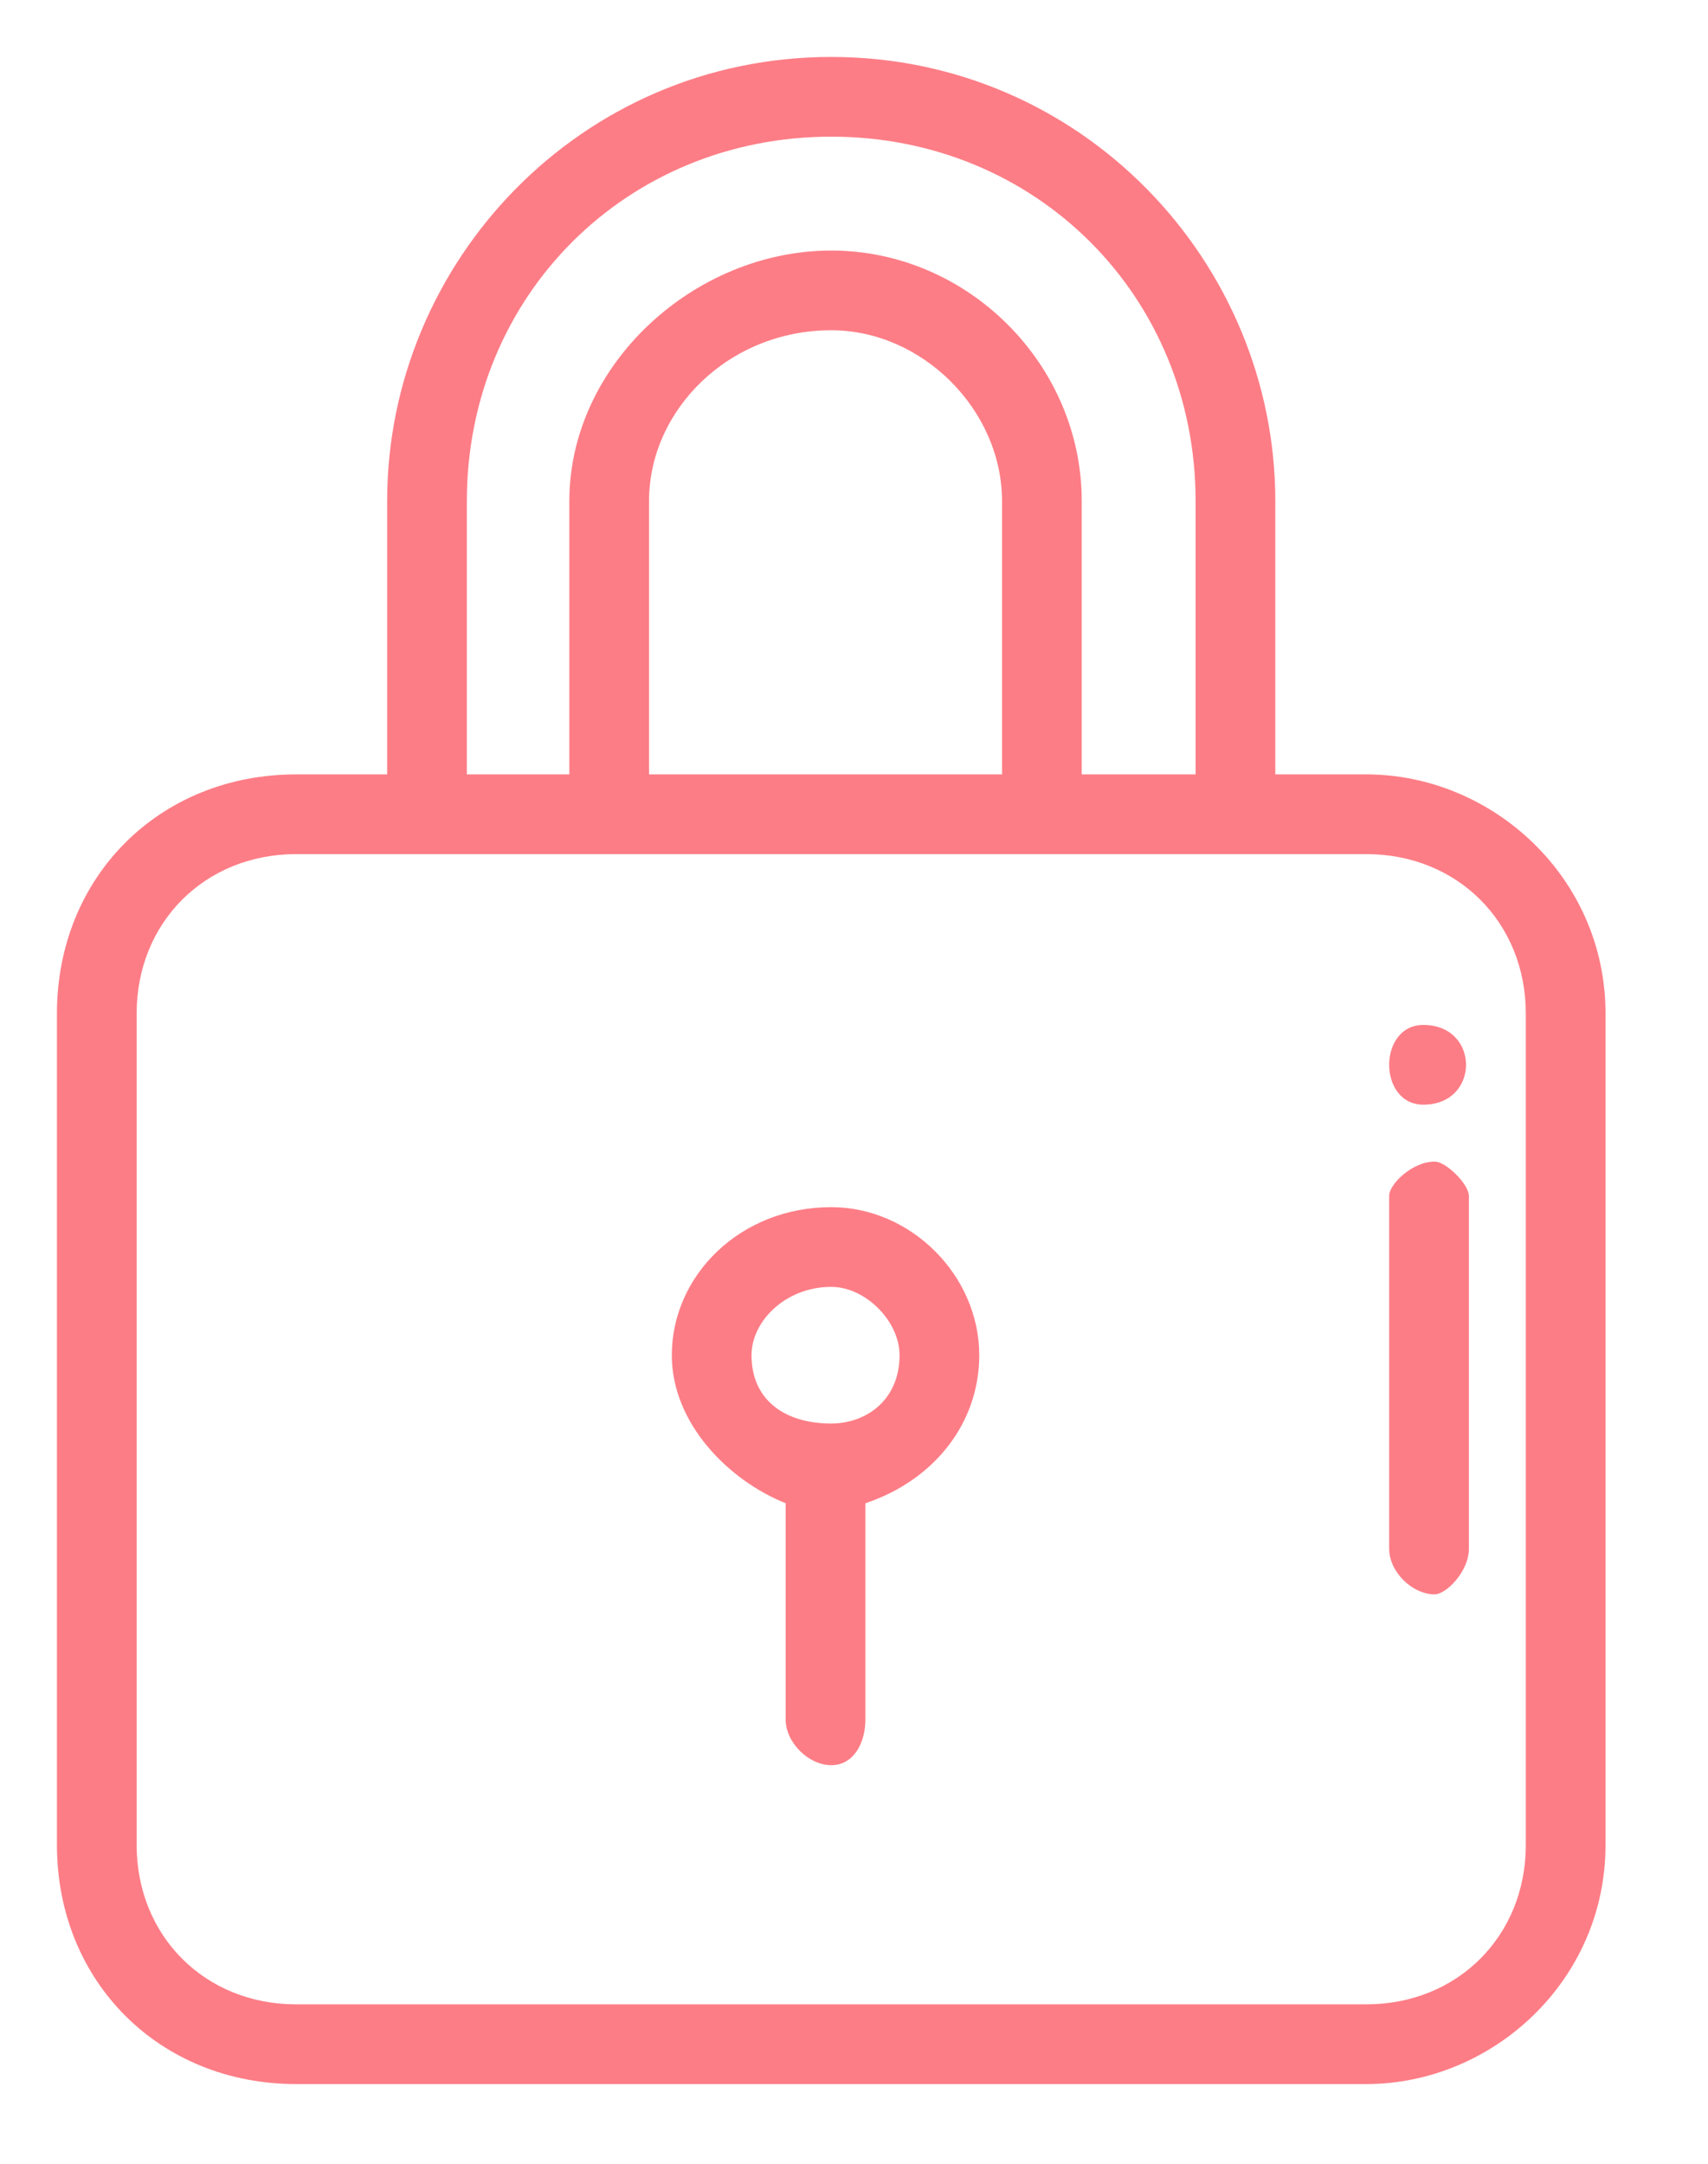 <svg width="15" height="19" viewBox="0 0 15 19" fill="none" xmlns="http://www.w3.org/2000/svg">
<path fill-rule="evenodd" clip-rule="evenodd" d="M8.6 11.9C8.6 12.5 8.2 13 7.6 13.2V15.1C7.6 15.3 7.5 15.5 7.3 15.5C7.1 15.5 6.9 15.3 6.9 15.1V13.2C6.4 13 5.9 12.5 5.9 11.9C5.9 11.2 6.5 10.6 7.3 10.6C8 10.6 8.6 11.2 8.6 11.9ZM7.9 11.9C7.9 11.6 7.6 11.3 7.3 11.3C6.9 11.3 6.6 11.6 6.6 11.9C6.6 12.3 6.9 12.5 7.3 12.5C7.6 12.5 7.9 12.3 7.9 11.9Z" fill="#FD7D86"/>
<path fill-rule="evenodd" clip-rule="evenodd" d="M14.1 8.9V16.2C14.1 17.4 13.1 18.3 12 18.3H2.6C1.4 18.3 0.5 17.4 0.5 16.2V8.9C0.5 7.7 1.4 6.8 2.6 6.8H3.4V4.4C3.4 2.3 5.1 0.5 7.3 0.5C9.5 0.5 11.2 2.3 11.2 4.4V6.8H12C13.1 6.8 14.1 7.7 14.1 8.9ZM4.1 6.8H5V4.4C5 3.2 6.1 2.2 7.3 2.2C8.5 2.2 9.5 3.2 9.5 4.4V6.8H10.5V4.4C10.5 2.6 9.1 1.2 7.3 1.2C5.5 1.2 4.1 2.6 4.1 4.4V6.8ZM7.3 2.9C6.4 2.9 5.7 3.6 5.7 4.4V6.8H8.8V4.4C8.8 3.6 8.1 2.9 7.3 2.9ZM13.4 8.9C13.4 8.1 12.8 7.5 12 7.5H2.6C1.8 7.5 1.2 8.1 1.2 8.9V16.2C1.2 17 1.8 17.6 2.6 17.6H12C12.8 17.6 13.4 17 13.4 16.2V8.9Z" fill="#FD7D86"/>
<path d="M12.9 10.5V13.6C12.9 13.8 12.7 14 12.6 14C12.4 14 12.2 13.8 12.2 13.6V10.5C12.2 10.4 12.4 10.2 12.6 10.2C12.7 10.2 12.9 10.4 12.9 10.5Z" fill="#FD7D86"/>
<path d="M12.5 9C12.1 9 12.1 9.7 12.5 9.7C13 9.7 13 9 12.5 9Z" fill="#FD7D86"/>
</svg>
